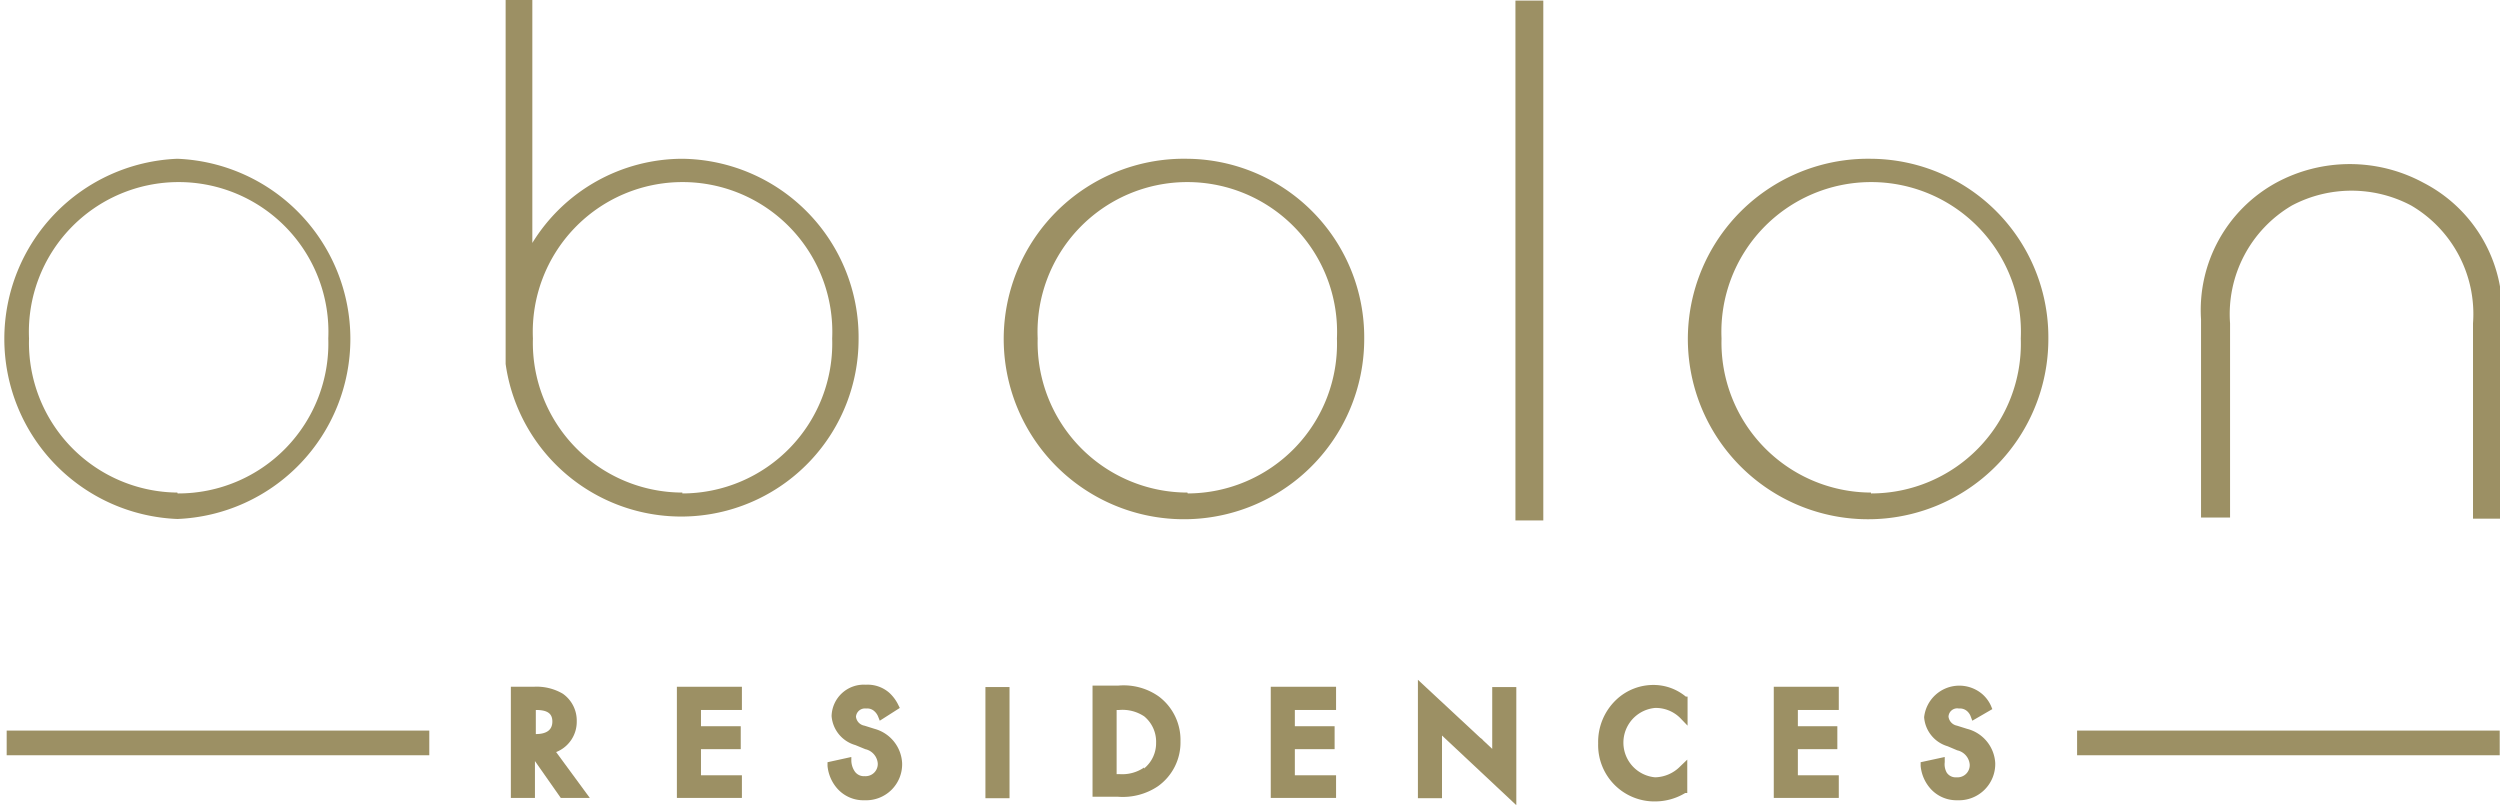 <svg xmlns="http://www.w3.org/2000/svg" viewBox="0 0 86.13 27.73"><title>logo-1</title><rect x="0.23" y="25.17" width="14.56" height="0.85" fill="#9c9064"/><rect x="71.56" y="25.17" width="14.56" height="0.85" fill="#9c9064"/><path d="M19.87,24.85a1.13,1.13,0,0,0-.48-0.95,1.78,1.78,0,0,0-1-.24H17.6v3.83h0.83V26.22l0.89,1.27h1l-1.16-1.58A1.12,1.12,0,0,0,19.87,24.85Zm-1.41.44h0V24.46h0c0.4,0,.57.12,0.57,0.4S18.84,25.29,18.46,25.29Z" fill="#9c9064"/><polygon points="23.32 27.49 25.56 27.49 25.56 26.71 24.15 26.71 24.15 25.81 25.52 25.81 25.52 25.02 24.15 25.02 24.15 24.46 25.56 24.46 25.56 23.66 23.32 23.66 23.32 27.49" fill="#9c9064"/><path d="M30.13,25.11L29.78,25a0.35,0.35,0,0,1-.29-0.31,0.31,0.31,0,0,1,.35-0.28,0.36,0.36,0,0,1,.28.09,0.49,0.49,0,0,1,.13.18l0.06,0.15L31,24.39l-0.06-.12a1.38,1.38,0,0,0-.3-0.4,1.13,1.13,0,0,0-.81-0.28,1.11,1.11,0,0,0-1.18,1.08,1.13,1.13,0,0,0,.82,1l0.34,0.14a0.55,0.55,0,0,1,.43.48,0.42,0.42,0,0,1-.45.45,0.38,0.38,0,0,1-.34-0.16,0.69,0.69,0,0,1-.12-0.37V26.08l-0.82.18v0.13a1.37,1.37,0,0,0,.33.77,1.2,1.2,0,0,0,.95.41,1.24,1.24,0,0,0,1.29-1.28A1.29,1.29,0,0,0,30.13,25.11Z" fill="#9c9064"/><rect x="33.95" y="23.67" width="0.83" height="3.83" fill="#9c9064"/><path d="M39.93,24a2.09,2.09,0,0,0-1.4-.38H37.64v3.83h0.88a2.17,2.17,0,0,0,1.37-.36,1.85,1.85,0,0,0,.78-1.55A1.87,1.87,0,0,0,39.93,24Zm-0.51,2.44a1.33,1.33,0,0,1-.85.23H38.47V24.46h0.09a1.35,1.35,0,0,1,.86.22,1.13,1.13,0,0,1,.41.91A1.12,1.12,0,0,1,39.41,26.48Z" fill="#9c9064"/><polygon points="43.78 27.49 46.03 27.49 46.03 26.71 44.61 26.71 44.61 25.81 45.98 25.81 45.98 25.02 44.61 25.02 44.61 24.46 46.03 24.46 46.03 23.66 43.78 23.66 43.78 27.49" fill="#9c9064"/><path d="M51.41,25.8l-0.3-.28A0.46,0.46,0,0,0,51,25.42l-2.15-2v4.08h0.83V25.34l2.56,2.4V23.67H51.41V25.8Z" fill="#9c9064"/><path d="M57.05,23.6a1.86,1.86,0,0,0-1.38.52,2,2,0,0,0-.61,1.49,1.94,1.94,0,0,0,2,2,2,2,0,0,0,1-.29l0.07,0V26.17l-0.24.23a1.25,1.25,0,0,1-.87.38,1.2,1.2,0,0,1,0-2.39,1.19,1.19,0,0,1,.87.35L58.14,25v-1l-0.06,0A1.74,1.74,0,0,0,57.05,23.6Z" fill="#9c9064"/><polygon points="61.11 27.49 63.35 27.49 63.35 26.71 61.94 26.71 61.94 25.81 63.3 25.81 63.3 25.02 61.94 25.02 61.94 24.46 63.35 24.46 63.35 23.66 61.11 23.66 61.11 27.49" fill="#9c9064"/><path d="M67.77,25.11L67.42,25a0.36,0.36,0,0,1-.29-0.31,0.3,0.3,0,0,1,.36-0.28,0.37,0.37,0,0,1,.28.09,0.45,0.45,0,0,1,.12.17l0.06,0.16,0.69-.4-0.05-.12a1.18,1.18,0,0,0-.3-0.4,1.22,1.22,0,0,0-2,.8,1.13,1.13,0,0,0,.81,1l0.33,0.14a0.55,0.55,0,0,1,.43.48,0.42,0.42,0,0,1-.45.45,0.37,0.37,0,0,1-.34-0.16A0.58,0.58,0,0,1,67,26.26V26.08l-0.83.18v0.13a1.37,1.37,0,0,0,.33.77,1.2,1.2,0,0,0,.94.41,1.25,1.25,0,0,0,1.3-1.28A1.29,1.29,0,0,0,67.77,25.11Z" fill="#9c9064"/><path d="M83.5,6.3a5.33,5.33,0,0,0-5.09,0A5,5,0,0,0,75.83,11v6.83h1V11.14a4.34,4.34,0,0,1,2.13-4.06,4.39,4.39,0,0,1,4.11,0,4.33,4.33,0,0,1,2.13,4.06v6.73h1V11A5,5,0,0,0,83.5,6.3Z" fill="#9c9064"/><path d="M6.11,5.47a6.21,6.21,0,0,0,0,12.41A6.21,6.21,0,0,0,6.11,5.47Zm0,11.5A5.16,5.16,0,0,1,1,11.66a5.16,5.16,0,1,1,10.31,0A5.17,5.17,0,0,1,6.12,17Z" fill="#9c9064"/><path d="M23.51,5.47a6.08,6.08,0,0,0-5.17,2.9V0H17.42V11.32c0,0.12,0,.94,0,1.22a6.11,6.11,0,0,0,12.16-.87A6.15,6.15,0,0,0,23.51,5.47Zm0,11.5a5.16,5.16,0,0,1-5.15-5.31,5.16,5.16,0,1,1,10.31,0A5.17,5.17,0,0,1,23.51,17Z" fill="#9c9064"/><path d="M40.91,5.47A6.21,6.21,0,1,0,47,11.67,6.15,6.15,0,0,0,40.91,5.47Zm0,11.5a5.17,5.17,0,0,1-5.16-5.31,5.16,5.16,0,1,1,10.31,0A5.16,5.16,0,0,1,40.92,17Z" fill="#9c9064"/><rect x="52.21" y="0.02" width="0.96" height="17.91" fill="#9c9064"/><path d="M64.46,5.47a6.21,6.21,0,1,0,6.11,6.2A6.15,6.15,0,0,0,64.46,5.47Zm0,11.5a5.17,5.17,0,0,1-5.15-5.31,5.16,5.16,0,1,1,10.31,0A5.16,5.16,0,0,1,64.46,17Z" fill="#9c9064"/></svg>